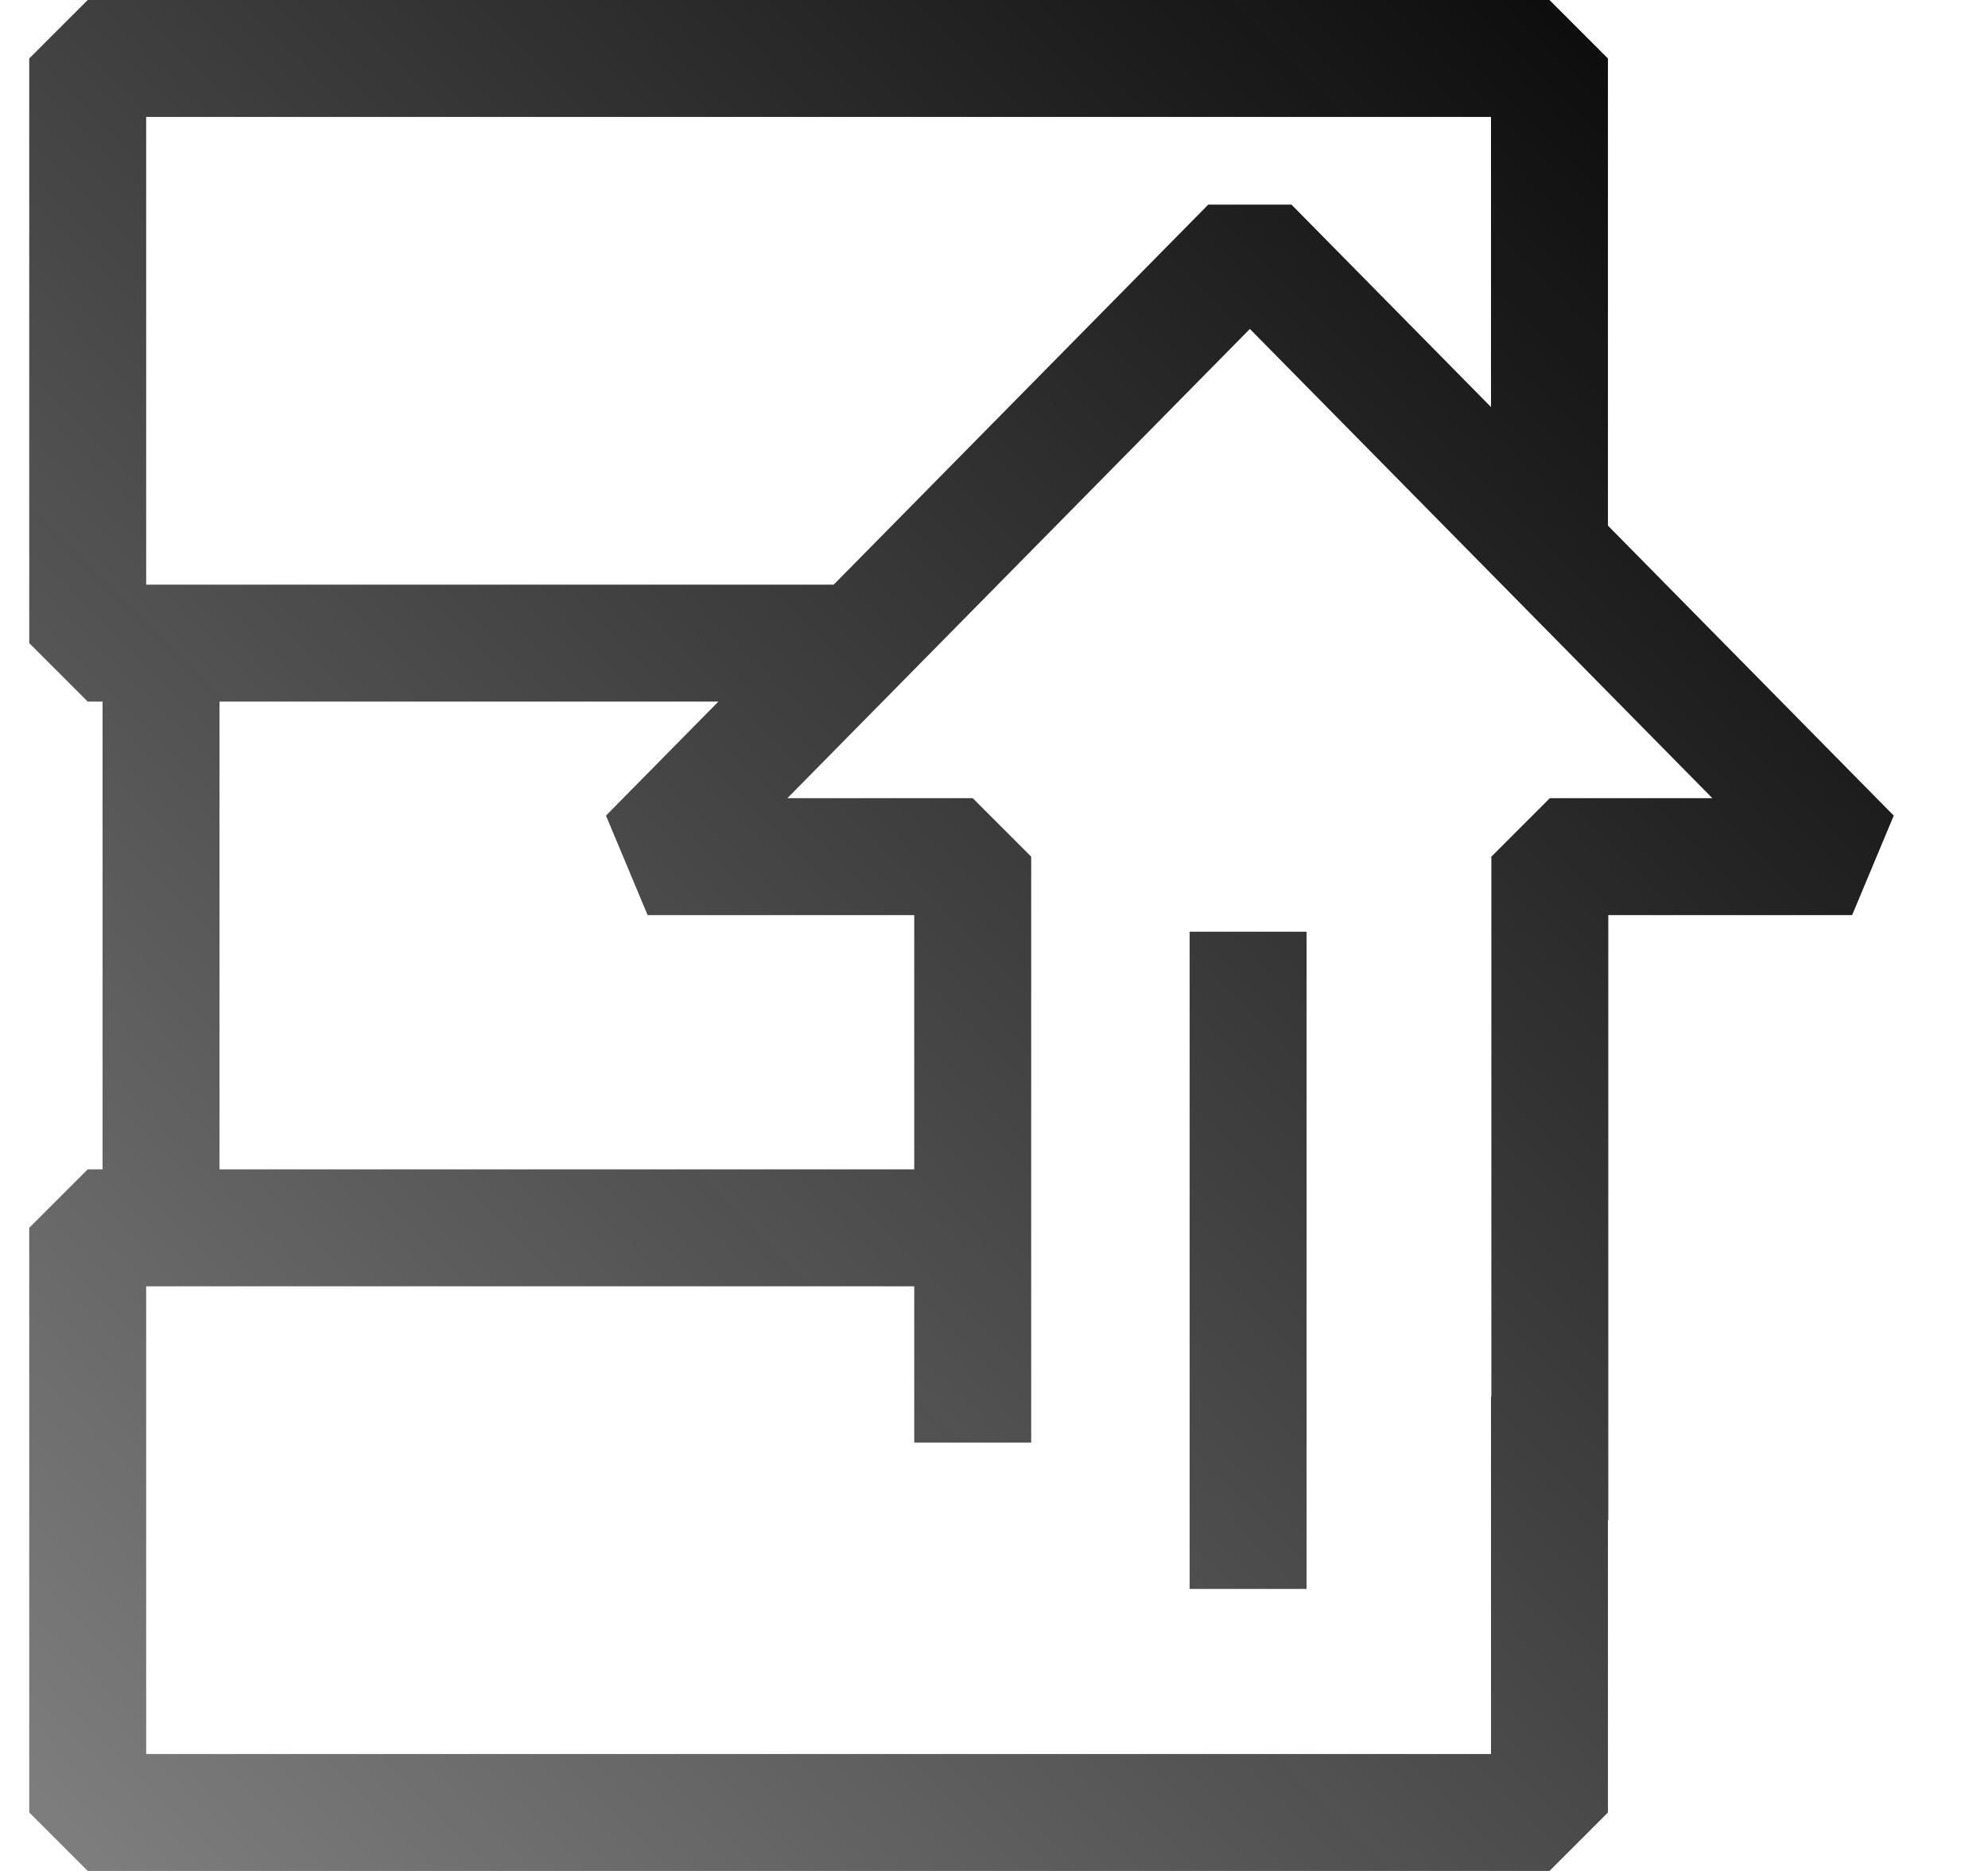 <svg width="17" height="16" viewBox="0 0 17 16" fill="none" xmlns="http://www.w3.org/2000/svg">
<path fill-rule="evenodd" clip-rule="evenodd" d="M0.25 0.5L0.75 0H13.25L13.75 0.5V4.495L16.194 6.975L15.838 7.826H13.753V13H13.75V15.5L13.25 16H0.75L0.25 15.5V10.5L0.75 10H0.877V6H0.75L0.25 5.5V0.5ZM12.75 1V3.481L11.044 1.75H10.332L7.129 5H6.34V5H1.377L1.377 5H1.25V1H12.75ZM1.877 6H6.143L5.182 6.975L5.538 7.826H7.818V10H1.877V6ZM1.25 11H7.818V12.337H8.818V7.326L8.318 6.826H6.733L10.688 2.813L14.643 6.826H13.253L12.753 7.326V11.944H12.75V15H1.25V11ZM10.173 7.968V13.588H11.173V7.968H10.173Z" fill="url(#paint0_linear_2725_17826)"/>
<defs>
<linearGradient id="paint0_linear_2725_17826" x1="0.25" y1="16" x2="16.25" y2="0.056" gradientUnits="userSpaceOnUse">
<stop stop-opacity="0.5"/>
<stop offset="1" stop-color="#020202"/>
</linearGradient>
</defs>
</svg>
